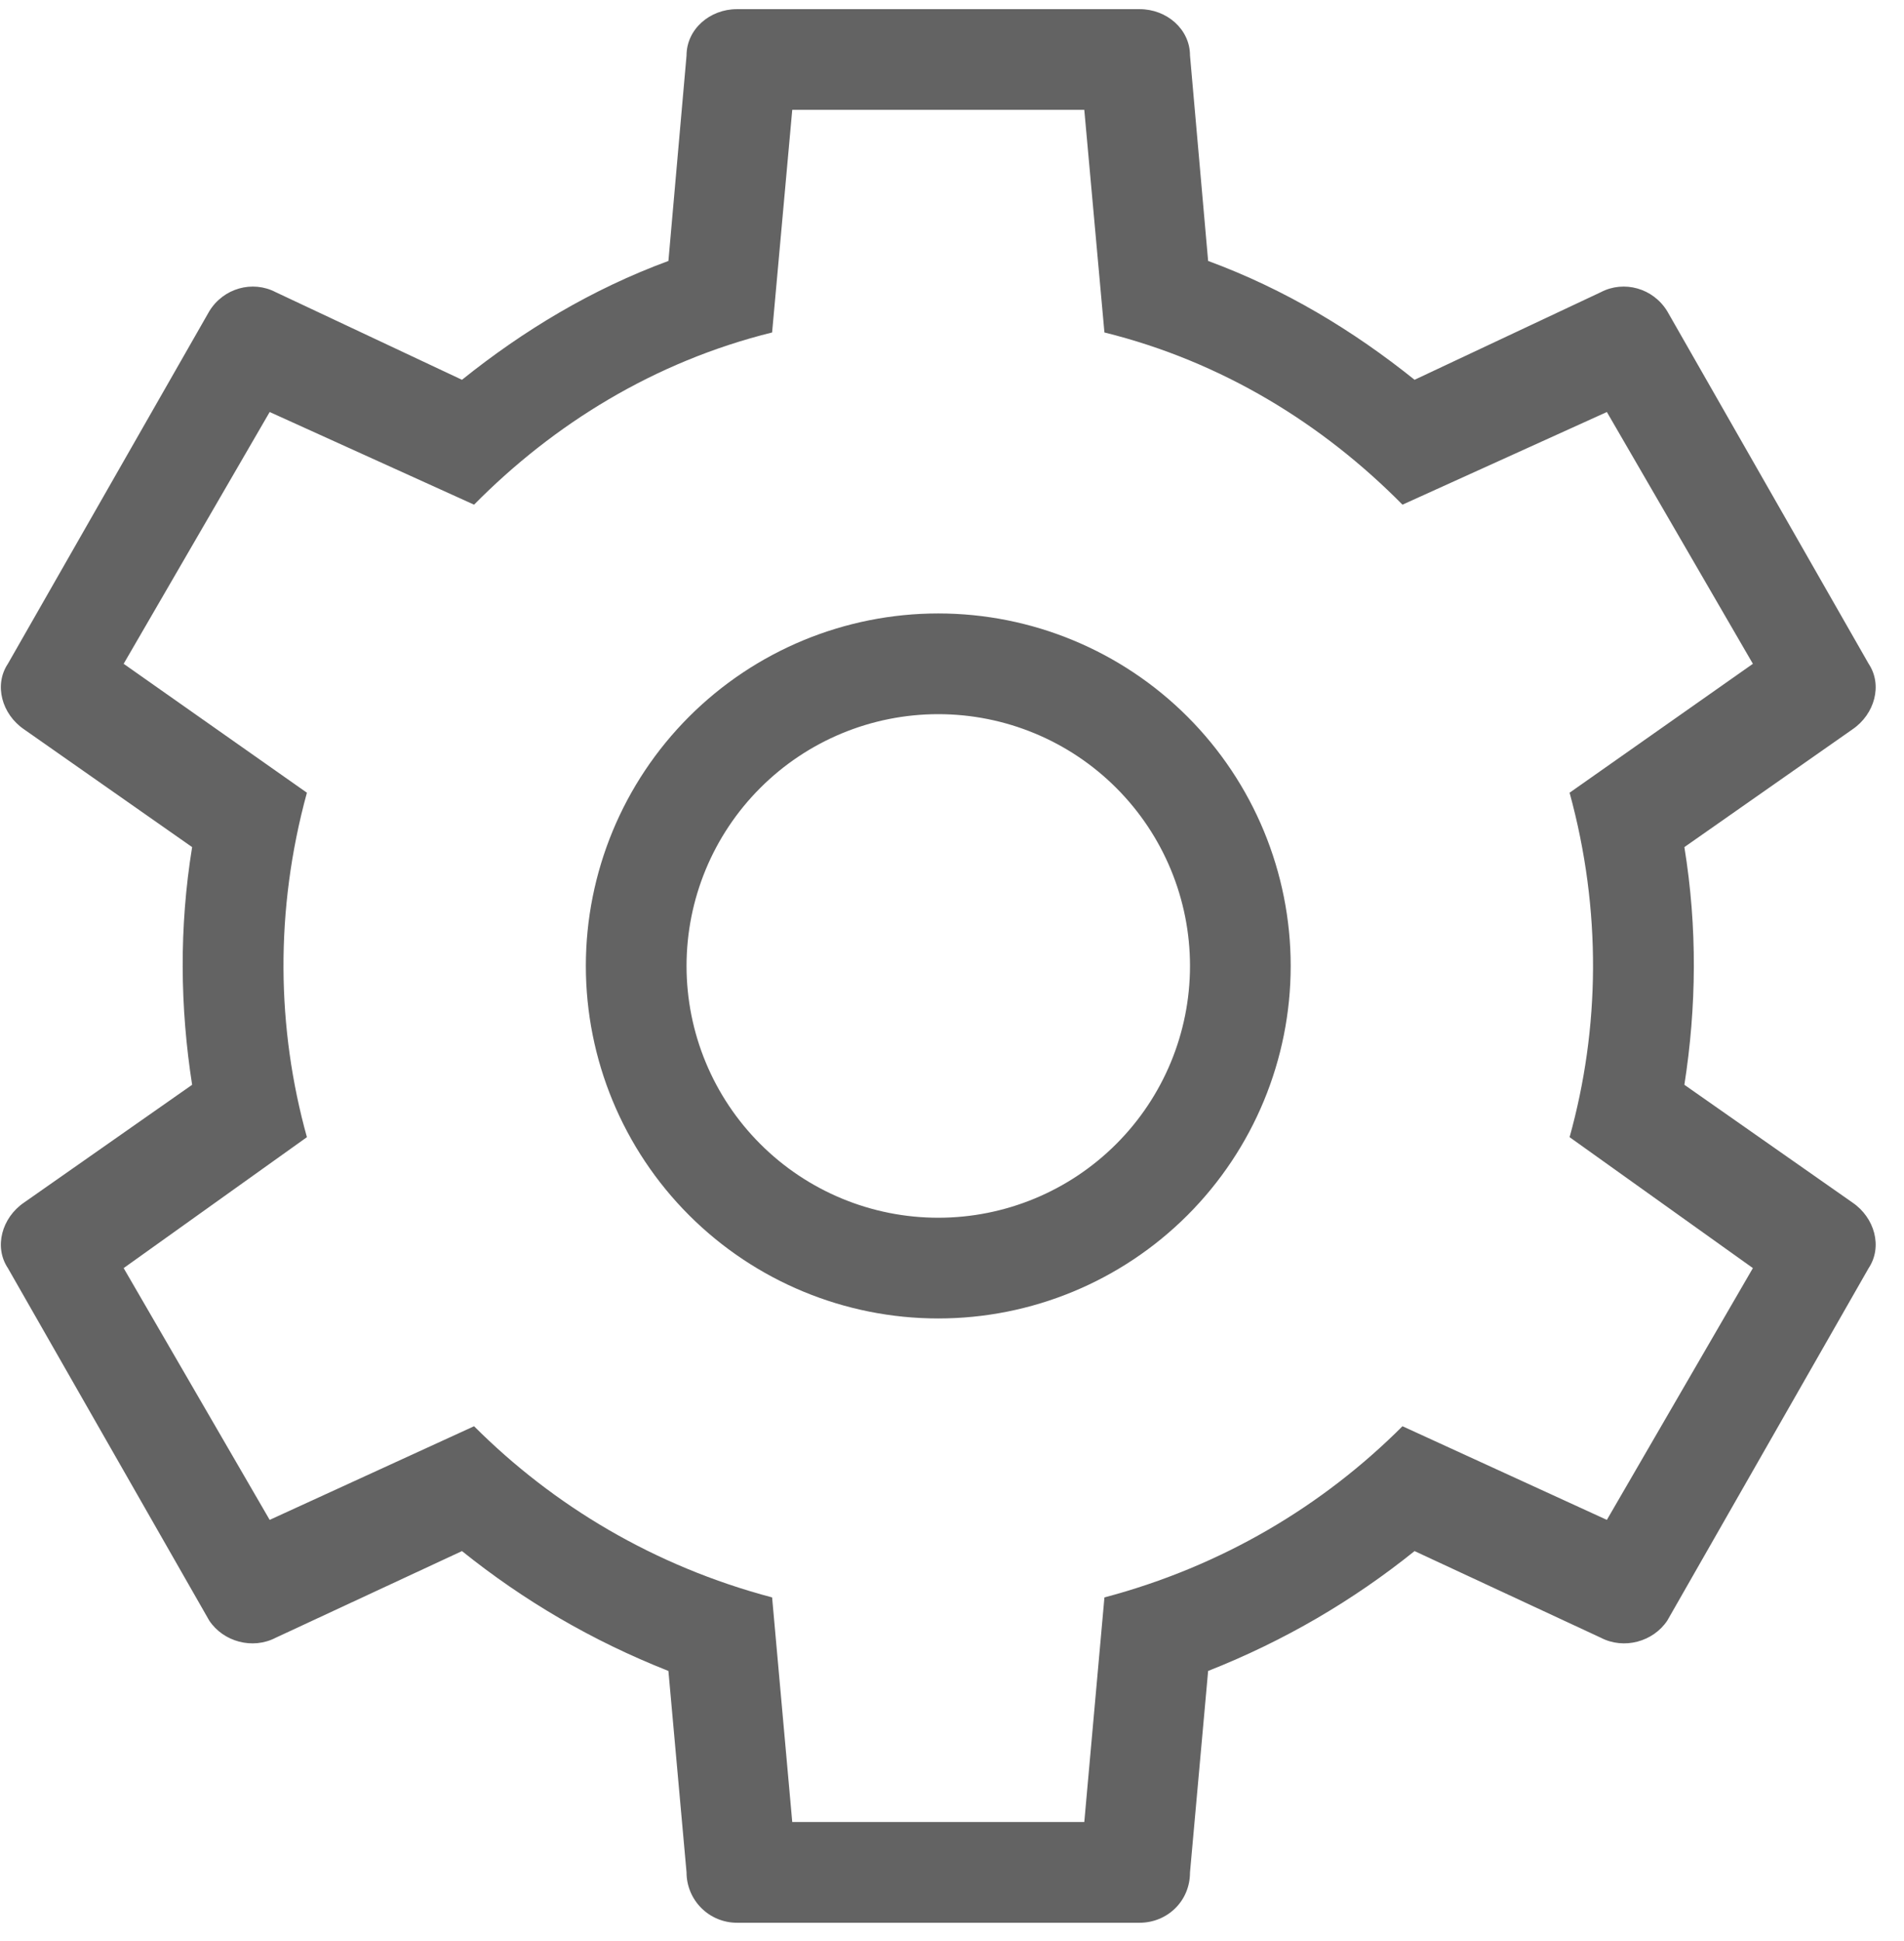 <svg xmlns="http://www.w3.org/2000/svg" width="52" height="53" viewBox="0 0 52 53" fill="none"><path d="M47.873 34.625L42.867 31.05C43.693 28.08 43.748 24.863 42.867 21.645L47.873 18.125L43.885 11.25L38.303 13.78C36.13 11.58 33.38 9.875 30.163 9.078L29.613 3H21.637L21.087 9.078C17.87 9.875 15.12 11.58 12.947 13.78L7.365 11.25L3.377 18.125L8.382 21.645C7.502 24.863 7.557 28.08 8.382 31.05L3.377 34.625L7.365 41.5L12.947 38.943C15.12 41.115 17.87 42.765 21.087 43.617L21.637 49.75H29.613L30.163 43.617C33.38 42.765 36.13 41.115 38.303 38.943L43.885 41.5L47.873 34.625ZM31.125 0.25C31.867 0.25 32.5 0.8 32.5 1.515L32.995 7.125C35.085 7.895 36.955 9.023 38.633 10.37L43.72 7.978C44.352 7.647 45.15 7.867 45.535 8.5L51.035 18.125C51.42 18.703 51.2 19.5 50.595 19.913L46.002 23.13C46.36 25.33 46.333 27.503 46.002 29.62L50.595 32.837C51.2 33.25 51.42 34.047 51.035 34.625L45.535 44.25C45.15 44.828 44.352 45.047 43.72 44.718L38.633 42.352C36.955 43.7 35.085 44.8 32.995 45.625L32.5 51.125C32.5 51.922 31.867 52.5 31.125 52.5H20.125C19.76 52.5 19.411 52.355 19.153 52.097C18.895 51.839 18.75 51.49 18.75 51.125L18.255 45.625C16.165 44.8 14.295 43.7 12.617 42.352L7.53 44.718C6.897 45.047 6.1 44.828 5.715 44.25L0.215 34.625C-0.17 34.047 0.05 33.25 0.655 32.837L5.247 29.62C4.917 27.503 4.89 25.33 5.247 23.13L0.655 19.913C0.05 19.5 -0.17 18.703 0.215 18.125L5.715 8.5C6.1 7.867 6.897 7.647 7.53 7.978L12.617 10.37C14.295 9.023 16.165 7.895 18.255 7.125L18.75 1.515C18.75 0.8 19.383 0.25 20.125 0.25H31.125ZM25.625 16.75C28.178 16.75 30.626 17.764 32.431 19.569C34.236 21.374 35.25 23.822 35.25 26.375C35.25 28.928 34.236 31.376 32.431 33.181C30.626 34.986 28.178 36 25.625 36C23.072 36 20.624 34.986 18.819 33.181C17.014 31.376 16 28.928 16 26.375C16 23.822 17.014 21.374 18.819 19.569C20.624 17.764 23.072 16.75 25.625 16.75ZM25.625 19.5C23.802 19.5 22.053 20.224 20.764 21.514C19.474 22.803 18.75 24.552 18.75 26.375C18.75 28.198 19.474 29.947 20.764 31.236C22.053 32.526 23.802 33.25 25.625 33.25C27.448 33.25 29.197 32.526 30.486 31.236C31.776 29.947 32.5 28.198 32.5 26.375C32.5 24.552 31.776 22.803 30.486 21.514C29.197 20.224 27.448 19.5 25.625 19.5Z" fill="#636363"></path></svg>